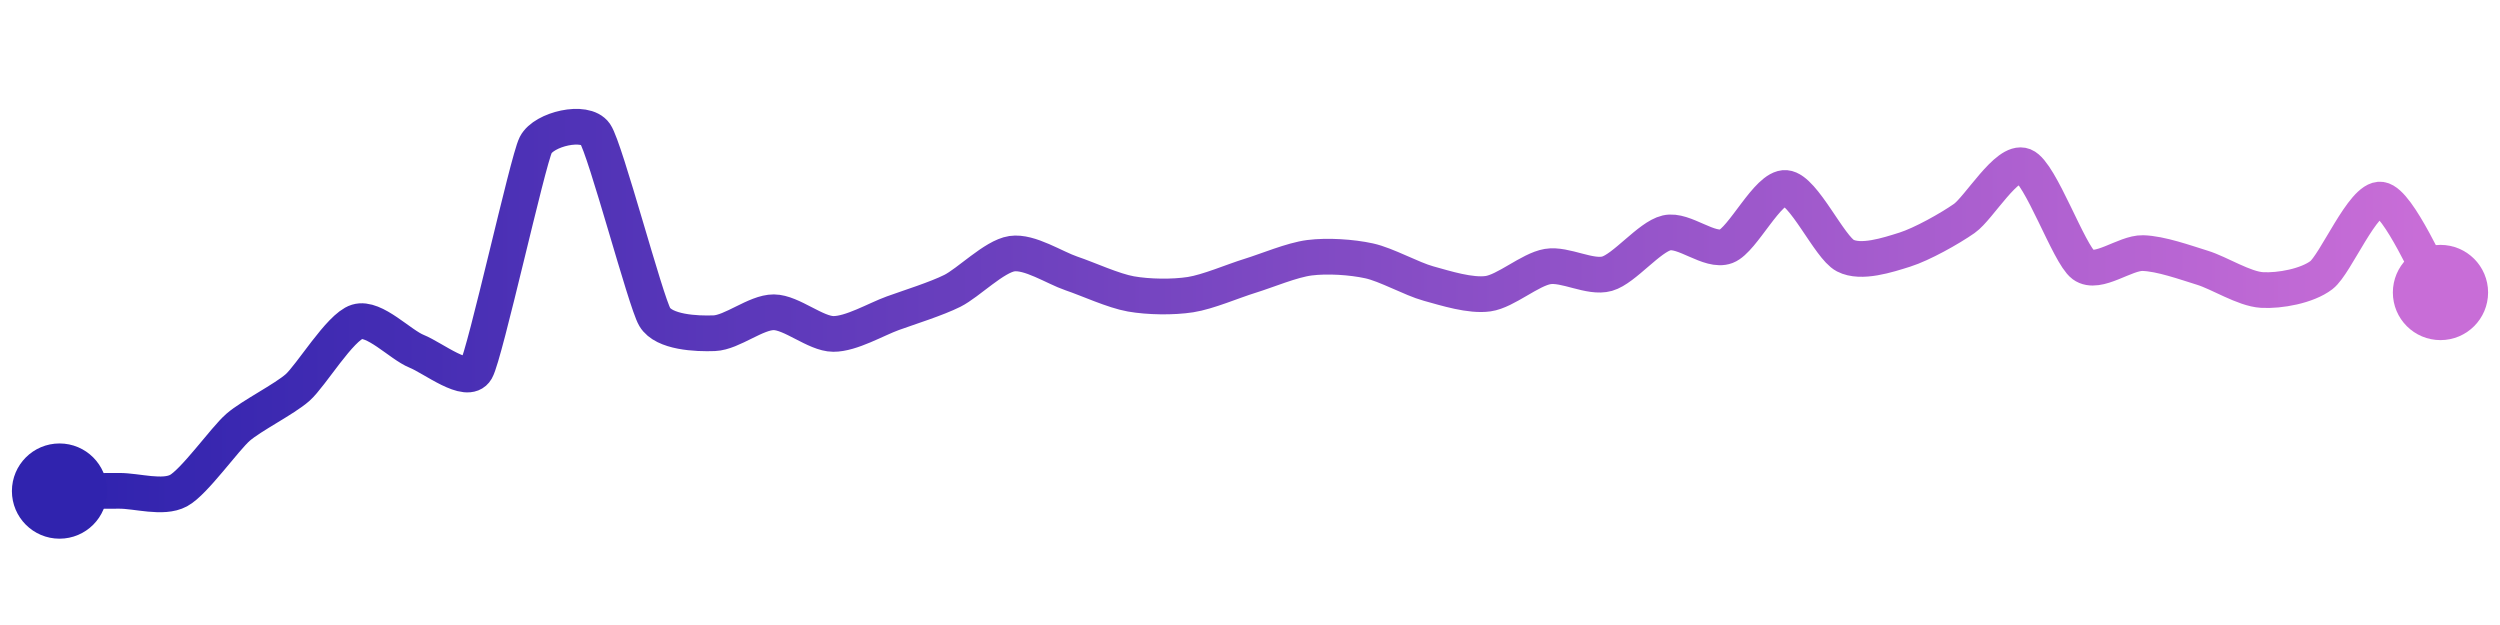 <svg width="200" height="50" viewBox="0 0 210 50" xmlns="http://www.w3.org/2000/svg">
    <defs>
        <linearGradient x1="0%" y1="0%" x2="100%" y2="0%" id="a">
            <stop stop-color="#3023AE" offset="0%"/>
            <stop stop-color="#C86DD7" offset="100%"/>
        </linearGradient>
    </defs>
    <path stroke="url(#a)"
          stroke-width="3"
          stroke-linejoin="round"
          stroke-linecap="round"
          d="M5 40 C 6.5 39.99, 8.5 39.99, 10 39.98 S 13.68 40.67, 15 39.96 S 18.87 35.62, 20 34.64 S 23.88 32.29, 25 31.3 S 28.56 26.22, 30 25.78 S 33.61 27.7, 35 28.26 S 39.25 31.12, 40 29.82 S 44.32 12.27, 45 10.93 S 49.15 8.77, 50 10 S 54.23 24.09, 55 25.38 S 58.5 26.8, 60 26.74 S 63.5 24.97, 65 24.98 S 68.5 26.79, 70 26.8 S 73.59 25.57, 75 25.06 S 78.66 23.85, 80 23.18 S 83.52 20.28, 85 20.06 S 88.58 21.24, 90 21.72 S 93.52 23.18, 95 23.44 S 98.52 23.73, 100 23.5 S 103.57 22.36, 105 21.92 S 108.51 20.59, 110 20.4 S 113.53 20.34, 115 20.66 S 118.55 22.17, 120 22.57 S 123.52 23.63, 125 23.42 S 128.52 21.39, 130 21.14 S 133.56 22.15, 135 21.74 S 138.54 18.65, 140 18.31 S 143.6 19.97, 145 19.44 S 148.5 14.42, 150 14.54 S 153.67 19.53, 155 20.22 S 158.57 20.17, 160 19.72 S 163.77 17.96, 165 17.1 S 168.6 12.13, 170 12.68 S 173.79 20.11, 175 21 S 178.5 19.97, 180 20.01 S 183.57 20.8, 185 21.24 S 188.5 23.02, 190 23.11 S 193.81 22.77, 195 21.86 S 198.52 15.3, 200 15.52 S 204.19 22.06, 205 23.32"
          fill="none"/>
    <circle r="4" cx="5" cy="40" fill="#3023AE"/>
    <circle r="4" cx="205" cy="23.32" fill="#C86DD7"/>      
</svg>